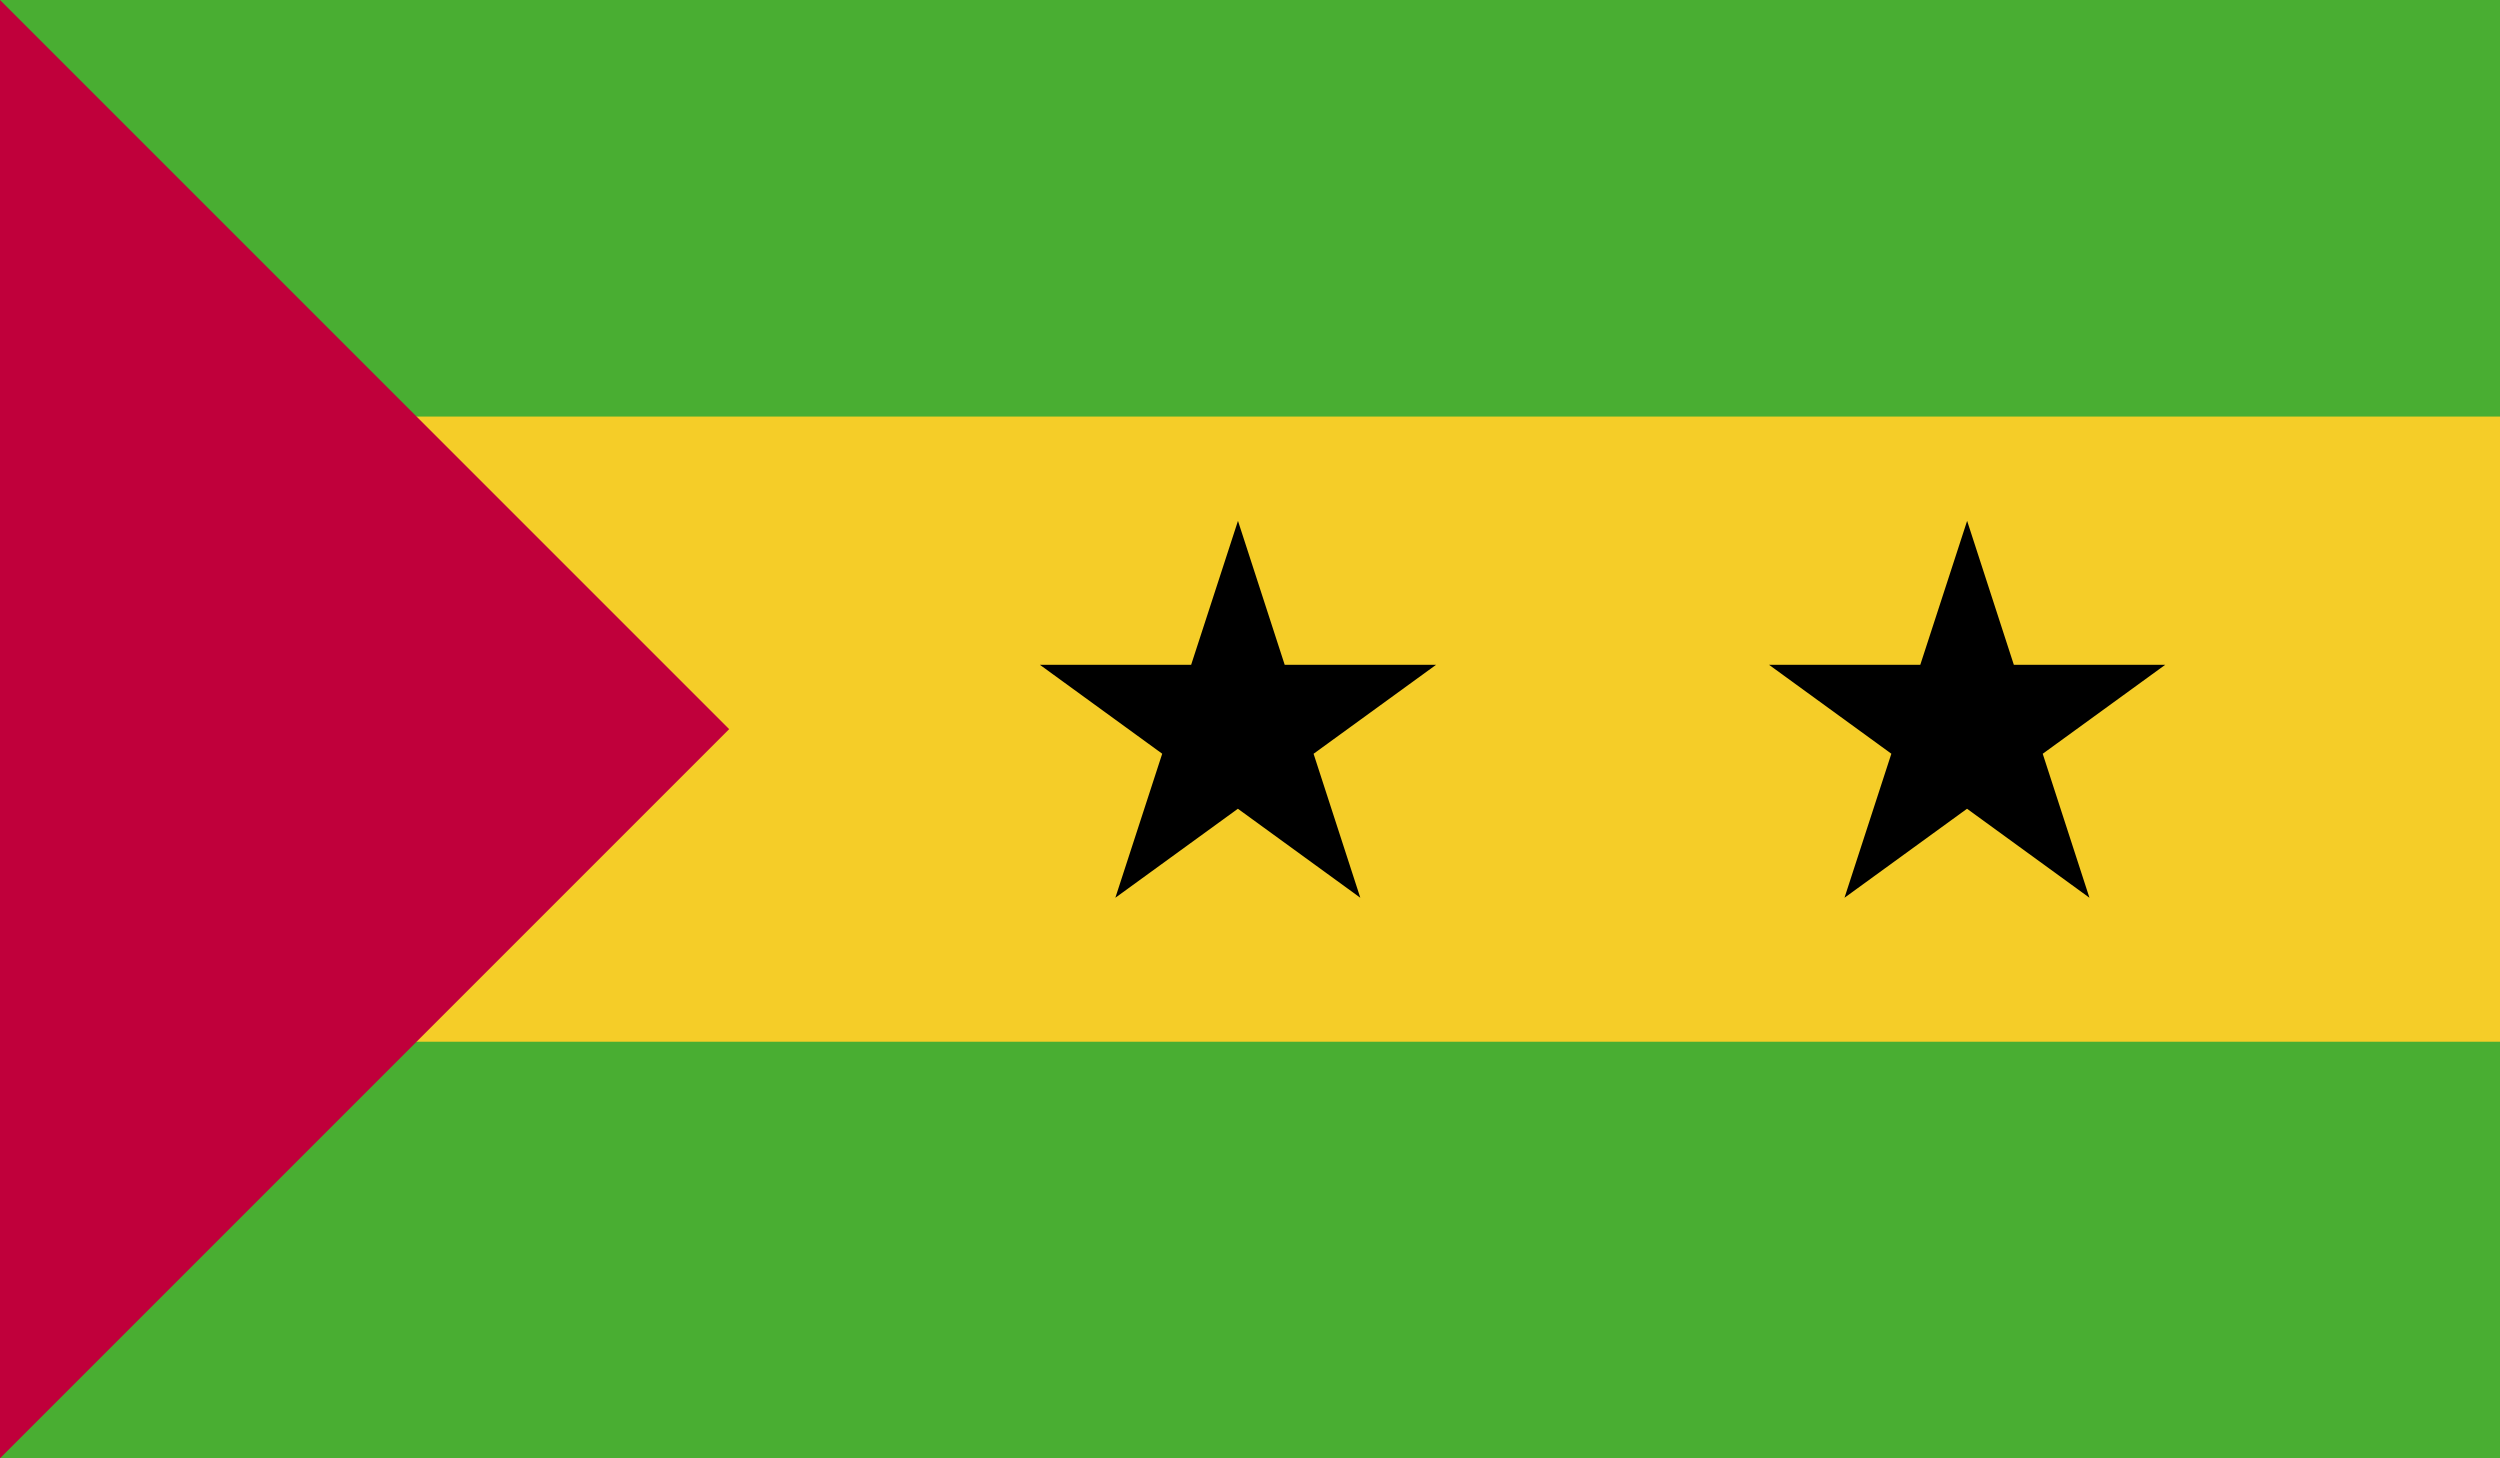 <?xml version="1.0" encoding="UTF-8"?><svg id="Ebene_2" xmlns="http://www.w3.org/2000/svg" xmlns:xlink="http://www.w3.org/1999/xlink" viewBox="0 0 83.18 48.52"><defs><style>.cls-1{fill:none;}.cls-2{clip-path:url(#clippath);}.cls-3{fill:#f5cd28;}.cls-4{fill:#c0003b;}.cls-5{fill:#49ae32;}</style><clipPath id="clippath"><rect class="cls-1" width="83.18" height="48.52"/></clipPath></defs><g id="Layer_1"><g class="cls-2"><rect class="cls-5" width="83.18" height="48.52"/><rect class="cls-3" y="13.86" width="83.18" height="20.8"/><polygon class="cls-4" points="0 0 0 48.52 24.26 24.26 0 0"/><polygon points="41.19 17.33 45.26 29.87 34.6 22.12 47.78 22.12 37.11 29.87 41.19 17.33"/><polygon points="65.45 17.33 69.52 29.87 58.86 22.12 72.04 22.12 61.37 29.87 65.45 17.33"/></g></g></svg>